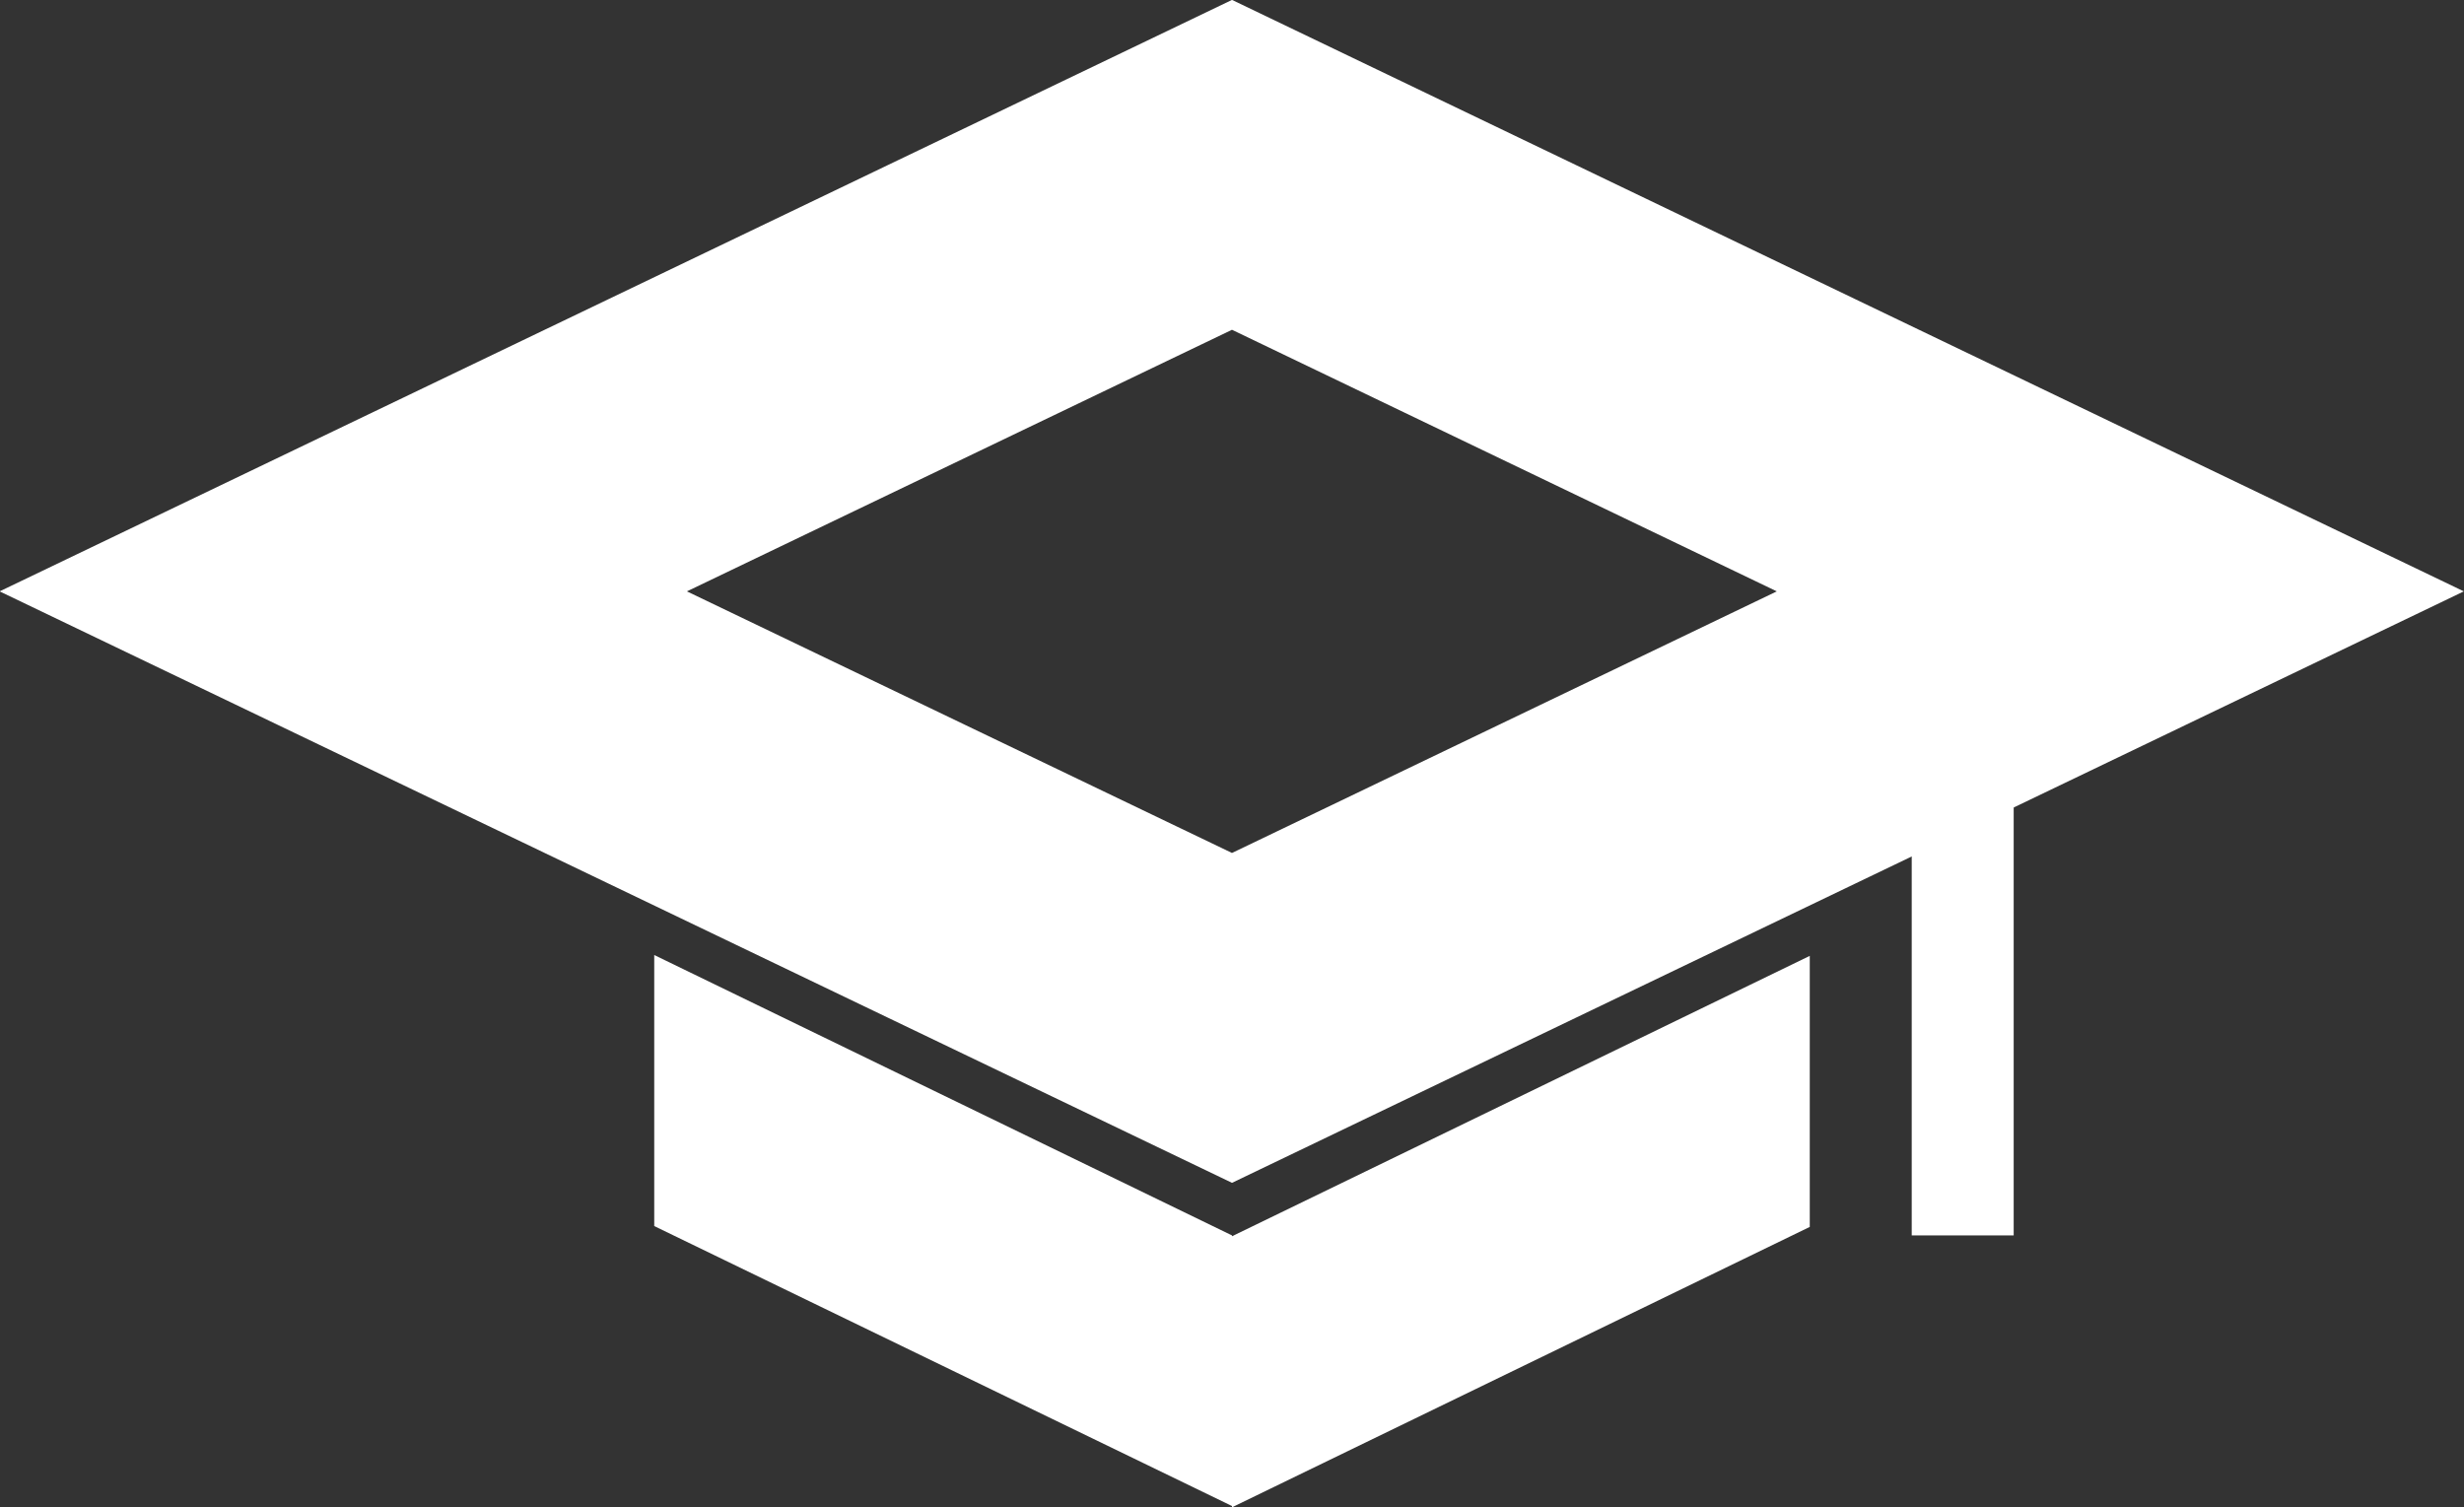 <svg xmlns="http://www.w3.org/2000/svg" viewBox="0 0 58 35.48"><rect x="0" y="0" width="58" height="35.48" fill="#333333" stroke="none"/><defs><style>.cls-1{fill:none;stroke:#fff;stroke-width:7px;}.cls-2{fill:#fff;}</style></defs><title>exam_icon</title><g id="Слой_2" data-name="Слой 2"><g id="svg2"><g id="g13875"><polygon id="rect13868" class="cls-1" points="29 3.88 49.91 13.92 29 23.96 8.08 13.92 29 3.88"/><polygon id="rect13870" class="cls-2" points="15.4 22.48 29 29.08 29 35.45 15.4 28.86 15.4 22.48"/><polygon id="rect13880" class="cls-2" points="42.6 22.5 29 29.1 29 35.48 42.6 28.88 42.6 22.5"/></g><rect id="rect13882" class="cls-2" x="45" y="15.48" width="2.4" height="13.6"/></g></g></svg>